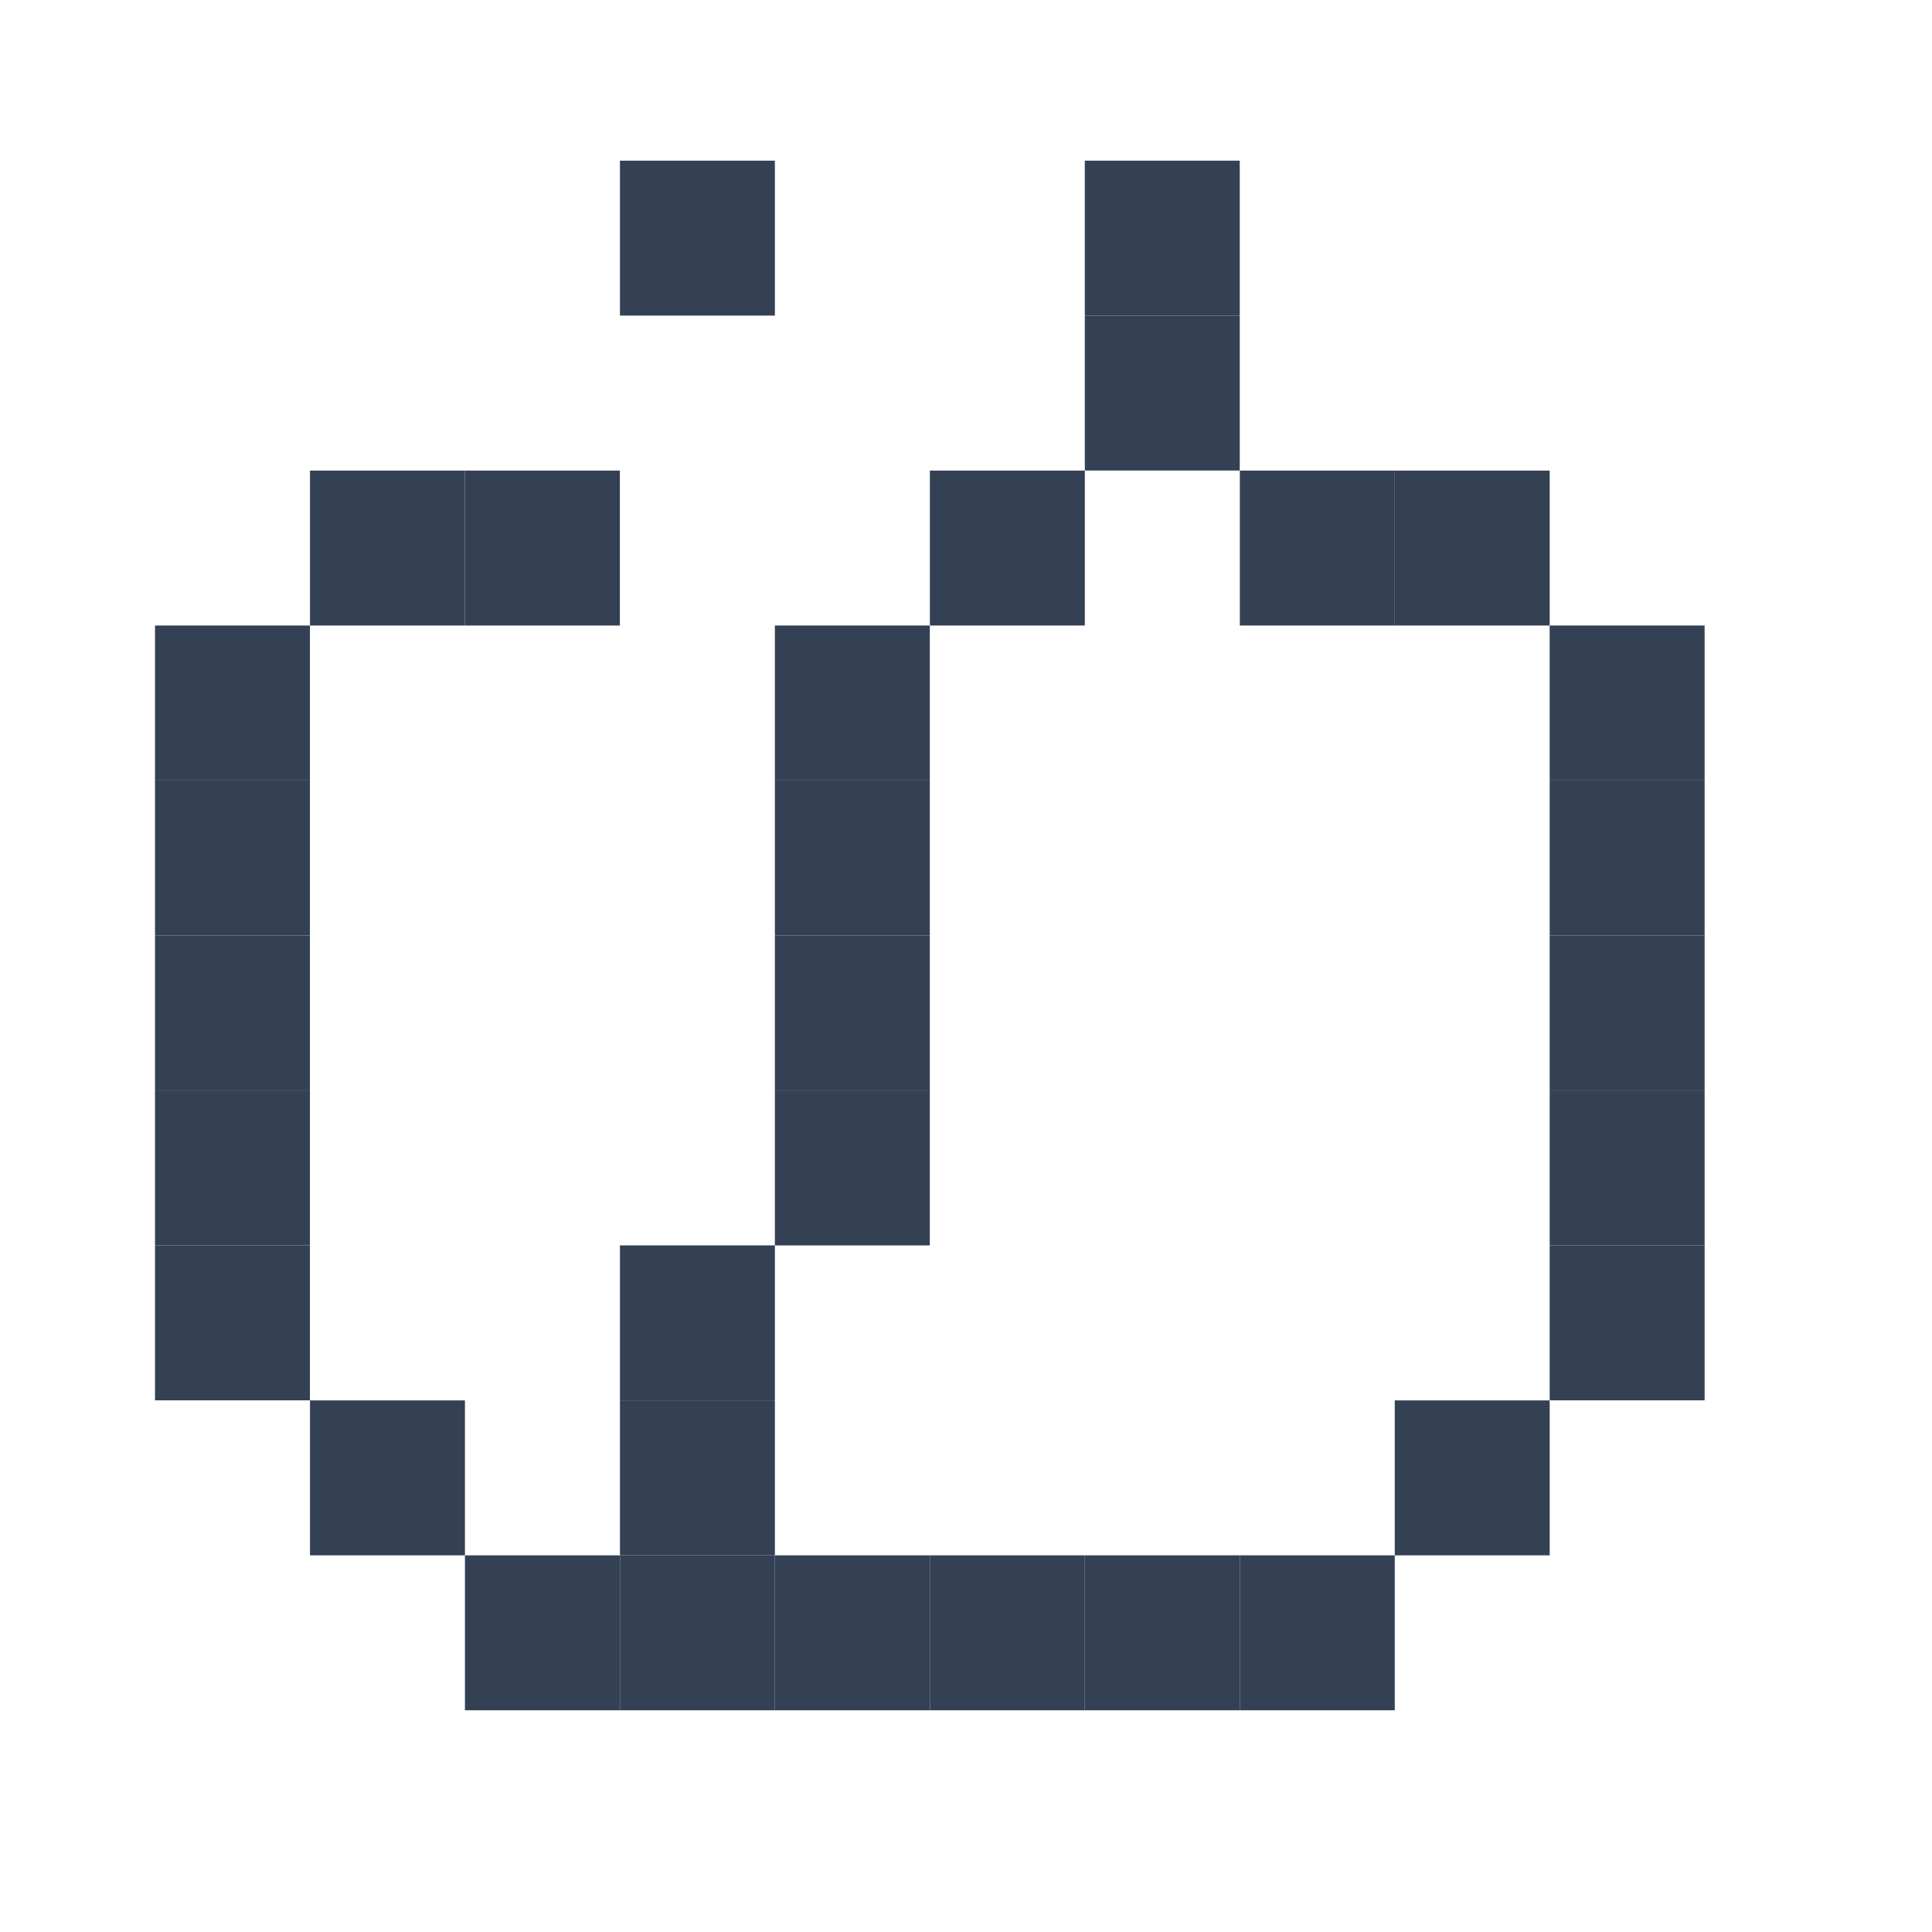 <svg width="26" height="26" viewBox="0 0 26 26" fill="none" xmlns="http://www.w3.org/2000/svg">
<rect x="4.172" y="6.333" width="2.085" height="2.085" fill="#344054"/>
<rect x="6.257" y="6.333" width="2.085" height="2.085" fill="#344054"/>
<rect x="14.599" y="4.247" width="2.085" height="2.085" fill="#344054"/>
<rect x="14.599" y="2.162" width="2.085" height="2.085" fill="#344054"/>
<rect x="8.343" y="2.162" width="2.085" height="2.085" fill="#344054"/>
<rect x="12.514" y="6.333" width="2.085" height="2.085" fill="#344054"/>
<rect x="10.428" y="8.418" width="2.085" height="2.085" fill="#344054"/>
<rect x="10.428" y="10.504" width="2.085" height="2.085" fill="#344054"/>
<rect x="10.428" y="12.589" width="2.085" height="2.085" fill="#344054"/>
<rect x="10.428" y="14.675" width="2.085" height="2.085" fill="#344054"/>
<rect x="8.343" y="16.76" width="2.085" height="2.085" fill="#344054"/>
<rect x="8.343" y="18.846" width="2.085" height="2.085" fill="#344054"/>
<rect x="2.086" y="8.418" width="2.085" height="2.085" fill="#344054"/>
<rect x="2.086" y="10.504" width="2.085" height="2.085" fill="#344054"/>
<rect x="2.086" y="12.589" width="2.085" height="2.085" fill="#344054"/>
<rect x="2.086" y="14.675" width="2.085" height="2.085" fill="#344054"/>
<rect x="2.086" y="16.76" width="2.085" height="2.085" fill="#344054"/>
<rect x="4.172" y="18.846" width="2.085" height="2.085" fill="#344054"/>
<rect x="6.257" y="20.931" width="2.085" height="2.085" fill="#344054"/>
<rect x="8.343" y="20.931" width="2.085" height="2.085" fill="#344054"/>
<rect x="10.428" y="20.931" width="2.085" height="2.085" fill="#344054"/>
<rect width="2.085" height="2.085" transform="matrix(-1 0 0 1 20.855 6.333)" fill="#344054"/>
<rect width="2.085" height="2.085" transform="matrix(-1 0 0 1 18.77 6.333)" fill="#344054"/>
<rect width="2.085" height="2.085" transform="matrix(-1 0 0 1 22.94 8.418)" fill="#344054"/>
<rect width="2.085" height="2.085" transform="matrix(-1 0 0 1 22.94 10.504)" fill="#344054"/>
<rect width="2.085" height="2.085" transform="matrix(-1 0 0 1 22.94 12.589)" fill="#344054"/>
<rect width="2.085" height="2.085" transform="matrix(-1 0 0 1 22.94 14.675)" fill="#344054"/>
<rect width="2.085" height="2.085" transform="matrix(-1 0 0 1 22.94 16.76)" fill="#344054"/>
<rect width="2.085" height="2.085" transform="matrix(-1 0 0 1 20.855 18.846)" fill="#344054"/>
<rect width="2.085" height="2.085" transform="matrix(-1 0 0 1 18.77 20.931)" fill="#344054"/>
<rect width="2.085" height="2.085" transform="matrix(-1 0 0 1 16.685 20.931)" fill="#344054"/>
<rect width="2.085" height="2.085" transform="matrix(-1 0 0 1 14.599 20.931)" fill="#344054"/>
</svg>
